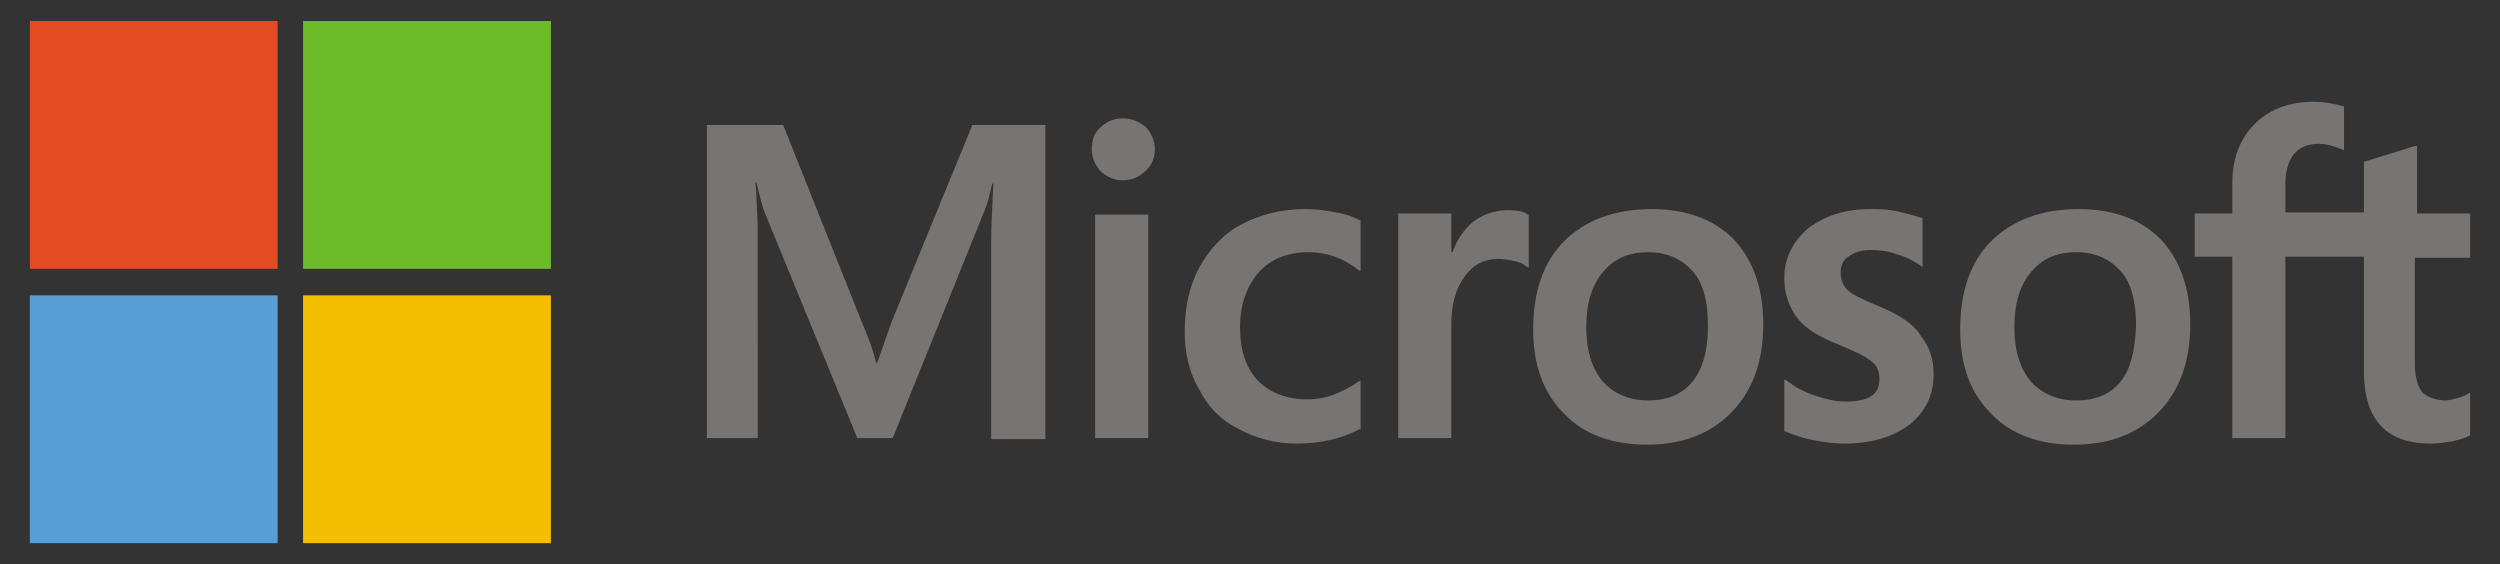 <?xml version="1.0" encoding="utf-8"?>
<!-- Generator: Adobe Illustrator 25.2.1, SVG Export Plug-In . SVG Version: 6.00 Build 0)  -->
<svg version="1.1" id="Layer_1" xmlns="http://www.w3.org/2000/svg" xmlns:xlink="http://www.w3.org/1999/xlink" x="0px" y="0px"
	 viewBox="0 0 226 51" style="enable-background:new 0 0 226 51;" xml:space="preserve">
<rect x="0" y="0" width="226" height="51" fill="#333333" stroke="none"/>
<style type="text/css">
	.st0{clip-path:url(#SVGID_2_);fill:#262F3E;}
	.st1{clip-path:url(#SVGID_2_);fill:#F7971D;}
	.st2{fill:#0F9BD7;}
	.st3{fill:#FFFFFF;}
	.st4{fill-rule:evenodd;clip-rule:evenodd;fill:#FFFFFF;}
	.st5{fill:#005289;}
	.st6{fill:#0098D8;}
	.st7{fill:#2B4E4E;}
	.st8{fill:#80B7A2;}
	.st9{fill:#777471;}
	.st10{fill:#E34C22;}
	.st11{fill:#6DBB29;}
	.st12{fill:#599DD5;}
	.st13{fill:#F3BF00;}
</style>
<g>
	<g>
		<defs>
			<rect id="SVGID_1_" x="283.1" y="-25.8" width="100" height="82.4"/>
		</defs>
		<clipPath id="SVGID_2_">
			<use xlink:href="#SVGID_1_"  style="overflow:visible;"/>
		</clipPath>
		<path class="st0" d="M355.6,17.4c0.8,0.4,1.9,0.8,3.4,1.2c1.5,0.3,3,0.5,4.6,0.5c1.5,0,2.9-0.2,4.2-0.6c1.3-0.4,2.4-0.9,3.3-1.7
			c0.9-0.7,1.6-1.6,2.2-2.6c0.5-1,0.8-2.2,0.8-3.4c0-1.6-0.5-2.9-1.4-4.1c-0.9-1.2-2.4-2.2-4.6-2.8l-4.2-1.3
			c-1.6-0.5-2.7-1.1-3.3-1.6s-0.9-1.3-0.9-2.1c0-1.2,0.5-2.1,1.4-2.6c0.9-0.6,2.2-0.8,3.9-0.8c2.1,0,4,0.4,5.7,1.1
			c0.5,0.2,0.9,0.4,1.1,0.4c0.4,0,0.7-0.3,0.7-0.9v-1.4c0-0.4-0.1-0.7-0.3-1c-0.2-0.2-0.5-0.5-0.9-0.7c-0.3-0.2-0.7-0.3-1.2-0.5
			c-0.5-0.2-1.1-0.3-1.7-0.5c-0.6-0.1-1.2-0.3-1.9-0.3c-0.7-0.1-1.3-0.1-2-0.1c-1.3,0-2.6,0.2-3.7,0.5c-1.2,0.3-2.2,0.9-3.1,1.5
			c-0.9,0.7-1.6,1.5-2.1,2.4c-0.5,1-0.8,2-0.8,3.3c0,1.6,0.5,3,1.5,4.3c1,1.3,2.6,2.3,4.7,3l4.3,1.3c1.5,0.5,2.4,1,3,1.6
			c0.5,0.6,0.8,1.2,0.8,2.1c0,1.2-0.5,2.1-1.5,2.8c-1,0.7-2.5,1-4.3,1c-1.2,0-2.3-0.1-3.5-0.4c-1.2-0.2-2.3-0.6-3.3-1
			c-0.3-0.1-0.6-0.2-0.8-0.3c-0.2-0.1-0.4-0.1-0.5-0.1c-0.4,0-0.7,0.3-0.7,0.9v1.5c0,0.3,0.1,0.6,0.2,0.8
			C354.8,16.9,355.1,17.1,355.6,17.4"/>
		<path class="st0" d="M305.5,3c-1.1-0.2-2.1-0.2-3.1-0.2c-3,0-5.5,0.8-7.3,2.3c-1.8,1.5-2.7,3.6-2.7,6.1c0,2.4,0.7,4.3,2.2,5.7
			c1.4,1.4,3.4,2.1,5.9,2.1c3.5,0,6.4-1.4,8.7-4.1c0.3,0.7,0.6,1.2,0.9,1.7c0.3,0.5,0.6,1,1.1,1.4c0.3,0.3,0.6,0.4,0.9,0.4
			c0.2,0,0.5-0.1,0.8-0.3l1.9-1.2c0.4-0.3,0.6-0.6,0.6-0.9c0-0.2-0.1-0.4-0.2-0.7c-0.4-0.8-0.7-1.5-1-2.1c-0.2-0.7-0.3-1.5-0.3-2.6
			V1c0-3.2-0.8-5.7-2.5-7.3c-1.6-1.6-4.2-2.4-7.7-2.4c-1.6,0-3.2,0.2-4.6,0.6c-1.5,0.4-2.7,0.8-3.7,1.3c-0.4,0.2-0.7,0.4-0.8,0.6
			c-0.1,0.2-0.2,0.6-0.2,1v1.4c0,0.6,0.2,0.9,0.6,0.9c0.1,0,0.3,0,0.5-0.1c0.2-0.1,0.6-0.2,1-0.4c1-0.4,2.1-0.8,3.2-1
			c1.1-0.3,2.2-0.4,3.2-0.4c2.3,0,3.9,0.5,4.8,1.4c0.9,0.9,1.4,2.5,1.4,4.7v2.2C307.8,3.4,306.6,3.2,305.5,3 M308.9,8.2
			c0,1-0.1,1.9-0.3,2.6c-0.2,0.7-0.5,1.3-1,1.9c-0.8,0.9-1.7,1.5-2.8,1.9c-1.1,0.4-2.1,0.5-3.1,0.5c-1.3,0-2.4-0.4-3.1-1.1
			c-0.7-0.7-1.1-1.8-1.1-3.1c0-1.5,0.5-2.6,1.5-3.4c1-0.8,2.4-1.2,4.4-1.2c0.9,0,1.8,0.1,2.8,0.2c0.9,0.1,1.9,0.3,2.7,0.5V8.2z"/>
		<path class="st0" d="M323.8,16.9c0.2,0.6,0.4,1,0.6,1.2c0.2,0.2,0.6,0.3,1.1,0.3h2.5c0.6,0,0.9-0.1,1.2-0.3
			c0.2-0.2,0.4-0.6,0.6-1.2l4.6-19.1l4.6,19.1c0.1,0.6,0.3,1,0.6,1.2c0.2,0.2,0.6,0.3,1.2,0.3h2.5c0.5,0,0.9-0.1,1.1-0.3
			c0.2-0.2,0.4-0.6,0.6-1.2L352.2-6c0.1-0.3,0.2-0.6,0.2-0.7c0-0.2,0-0.3,0-0.5c0-0.5-0.2-0.7-0.7-0.7H349c-0.6,0-0.9,0.1-1.2,0.3
			c-0.2,0.2-0.4,0.6-0.6,1.2l-5.1,19.8l-4.7-19.8c-0.1-0.6-0.3-1-0.6-1.2c-0.2-0.2-0.6-0.3-1.2-0.3h-2.4c-0.6,0-1,0.1-1.2,0.3
			c-0.2,0.2-0.4,0.6-0.6,1.2L327,13.1l-5-19.6c-0.2-0.6-0.4-1-0.6-1.2c-0.2-0.2-0.6-0.3-1.2-0.3h-2.9c-0.5,0-0.7,0.2-0.7,0.7
			c0,0.2,0.1,0.6,0.3,1.2L323.8,16.9z"/>
		<path class="st1" d="M367.8,31.3c-10.9,4.6-22.8,6.9-33.6,6.9c-16,0-31.5-4.4-44.1-11.7c-1.1-0.6-1.9,0.5-1,1.3
			c11.6,10.5,27,16.8,44,16.8c12.2,0,26.3-3.8,36.1-11C370.8,32.3,369.4,30.6,367.8,31.3"/>
		<path class="st1" d="M361.6,27.2c-0.9,0.6-0.7,1.4,0.2,1.3c3.1-0.4,10.1-1.2,11.4,0.4c1.2,1.6-1.4,8.2-2.6,11.1
			c-0.4,0.9,0.4,1.3,1.2,0.6c5.2-4.4,6.6-13.5,5.5-14.9C376.4,24.4,367.2,23.3,361.6,27.2"/>
	</g>
</g>
<g>
	<g>
		<path class="st2" d="M486.2-6.7c2.6-2.7,6.2-4.4,10.3-4.4c5.3,0,10,3,12.5,7.4c2.2-1,4.5-1.5,7.1-1.5c9.6,0,17.5,7.9,17.5,17.6
			c0,9.7-7.8,17.6-17.5,17.6c-1.2,0-2.3-0.1-3.4-0.3c-2.2,3.9-6.4,6.5-11.1,6.5c-2,0-3.9-0.5-5.6-1.3c-2.2,5.2-7.4,8.9-13.4,8.9
			c-6.3,0-11.6-4-13.7-9.5c-0.9,0.2-1.8,0.3-2.8,0.3c-7.5,0-13.5-6.1-13.5-13.7c0-5.1,2.7-9.5,6.8-11.8c-0.8-1.9-1.3-4-1.3-6.2
			c0-8.7,7-15.7,15.7-15.7C478.8-12.9,483.3-10.5,486.2-6.7"/>
		<path class="st3" d="M464.2,16.5c-0.1,0.1,0,0.2,0,0.2c0.2,0.1,0.3,0.2,0.5,0.3c0.8,0.4,1.6,0.6,2.4,0.6c1.7,0,2.7-0.9,2.7-2.3v0
			c0-1.3-1.2-1.8-2.3-2.1l-0.1,0c-0.8-0.3-1.5-0.5-1.5-1v0c0-0.5,0.4-0.8,1.1-0.8c0.7,0,1.6,0.2,2.1,0.5c0,0,0.2,0.1,0.2-0.1
			c0-0.1,0.3-0.8,0.3-0.9c0-0.1,0-0.2-0.1-0.2c-0.6-0.4-1.5-0.6-2.4-0.6l-0.2,0c-1.5,0-2.6,0.9-2.6,2.2v0c0,1.4,1.2,1.8,2.3,2.2
			l0.2,0.1c0.8,0.2,1.5,0.5,1.5,1v0c0,0.5-0.4,0.9-1.2,0.9c-0.3,0-1.2,0-2.1-0.6c-0.1-0.1-0.2-0.1-0.3-0.2c0,0-0.2-0.1-0.2,0.1
			L464.2,16.5z"/>
		<path class="st3" d="M488.5,16.5c-0.1,0.1,0,0.2,0,0.2c0.2,0.1,0.3,0.2,0.5,0.3c0.8,0.4,1.6,0.6,2.4,0.6c1.7,0,2.7-0.9,2.7-2.3v0
			c0-1.3-1.2-1.8-2.3-2.1l-0.1,0c-0.8-0.3-1.5-0.5-1.5-1v0c0-0.5,0.4-0.8,1.1-0.8c0.7,0,1.6,0.2,2.1,0.5c0,0,0.2,0.1,0.2-0.1
			c0-0.1,0.3-0.8,0.3-0.9c0-0.1,0-0.2-0.1-0.2c-0.6-0.4-1.5-0.6-2.4-0.6l-0.2,0c-1.5,0-2.6,0.9-2.6,2.2v0c0,1.4,1.2,1.8,2.3,2.2
			l0.2,0.1c0.8,0.2,1.5,0.5,1.5,1v0c0,0.5-0.4,0.9-1.2,0.9c-0.3,0-1.2,0-2.1-0.6c-0.1-0.1-0.2-0.1-0.3-0.2c0,0-0.2-0.1-0.2,0.1
			L488.5,16.5z"/>
		<path class="st3" d="M506.5,12.2c-0.1-0.5-0.3-0.9-0.6-1.2c-0.3-0.3-0.6-0.6-1.1-0.8c-0.4-0.2-0.9-0.3-1.5-0.3
			c-0.6,0-1.1,0.1-1.5,0.3c-0.4,0.2-0.8,0.5-1.1,0.8c-0.3,0.3-0.5,0.7-0.6,1.2c-0.1,0.5-0.2,1-0.2,1.5c0,0.5,0.1,1,0.2,1.5
			c0.1,0.5,0.3,0.9,0.6,1.2c0.3,0.3,0.6,0.6,1.1,0.8c0.4,0.2,0.9,0.3,1.5,0.3c0.6,0,1.1-0.1,1.5-0.3c0.4-0.2,0.8-0.5,1.1-0.8
			c0.3-0.3,0.5-0.7,0.6-1.2c0.1-0.5,0.2-1,0.2-1.5C506.7,13.2,506.7,12.7,506.5,12.2 M505.1,13.7c0,0.8-0.1,1.4-0.4,1.9
			c-0.3,0.4-0.7,0.7-1.3,0.7c-0.6,0-1.1-0.2-1.3-0.7c-0.3-0.4-0.4-1.1-0.4-1.9c0-0.8,0.1-1.4,0.4-1.9c0.3-0.4,0.7-0.7,1.3-0.7
			c0.6,0,1.1,0.2,1.3,0.7C505,12.2,505.1,12.9,505.1,13.7"/>
		<path class="st4" d="M517.9,16c0-0.1-0.2-0.1-0.2-0.1c-0.2,0.1-0.4,0.1-0.6,0.2c-0.2,0-0.5,0.1-0.8,0.1c-0.7,0-1.2-0.2-1.6-0.6
			c-0.4-0.4-0.6-1-0.6-1.9c0-0.8,0.2-1.4,0.5-1.8c0.3-0.4,0.9-0.7,1.5-0.7c0.6,0,1,0.1,1.5,0.2c0,0,0.1,0,0.2-0.1
			c0.1-0.3,0.2-0.6,0.3-0.9c0-0.1-0.1-0.1-0.1-0.2c-0.2-0.1-0.6-0.2-0.9-0.2c-0.3,0-0.6-0.1-1-0.1c-0.6,0-1.1,0.1-1.5,0.3
			c-0.4,0.2-0.8,0.5-1.1,0.8c-0.3,0.3-0.5,0.7-0.7,1.2c-0.2,0.5-0.2,1-0.2,1.5c0,1.1,0.3,2.1,0.9,2.8c0.6,0.7,1.5,1,2.7,1
			c0.7,0,1.4-0.1,2-0.3c0,0,0.1,0,0.1-0.2L517.9,16z"/>
		<path class="st4" d="M525,11.9c-0.1-0.4-0.4-0.9-0.6-1.1c-0.3-0.3-0.6-0.6-0.9-0.7c-0.4-0.2-0.8-0.3-1.3-0.3
			c-0.6,0-1.1,0.1-1.5,0.3c-0.4,0.2-0.8,0.5-1.1,0.8c-0.3,0.3-0.5,0.8-0.6,1.2c-0.1,0.5-0.2,1-0.2,1.5c0,0.5,0.1,1,0.2,1.5
			c0.1,0.5,0.4,0.9,0.7,1.2c0.3,0.3,0.7,0.6,1.2,0.8c0.5,0.2,1,0.3,1.7,0.3c1.4,0,2.1-0.3,2.4-0.5c0.1,0,0.1-0.1,0-0.2l-0.3-0.9
			c0-0.1-0.2-0.1-0.2-0.1c-0.3,0.1-0.8,0.3-1.9,0.3c-0.7,0-1.3-0.2-1.6-0.6c-0.3-0.3-0.5-0.8-0.5-1.6l4.7,0c0,0,0.1,0,0.1-0.1
			C525.1,13.9,525.3,13,525,11.9 M520.3,12.9c0.1-0.4,0.2-0.8,0.4-1.1c0.3-0.4,0.7-0.7,1.3-0.7c0.6,0,1,0.2,1.3,0.7
			c0.2,0.3,0.3,0.7,0.3,1.1L520.3,12.9z"/>
		<path class="st4" d="M487.4,11.9c-0.1-0.4-0.4-0.9-0.6-1.1c-0.3-0.3-0.6-0.6-0.9-0.7c-0.4-0.2-0.8-0.3-1.3-0.3
			c-0.6,0-1.1,0.1-1.6,0.3c-0.4,0.2-0.8,0.5-1.1,0.8c-0.3,0.3-0.5,0.8-0.6,1.2c-0.1,0.5-0.2,1-0.2,1.5c0,0.5,0.1,1,0.2,1.5
			c0.1,0.5,0.4,0.9,0.7,1.2c0.3,0.3,0.7,0.6,1.2,0.8c0.5,0.2,1,0.3,1.7,0.3c1.4,0,2.1-0.3,2.4-0.5c0.1,0,0.1-0.1,0-0.2l-0.3-0.9
			c0-0.1-0.2-0.1-0.2-0.1c-0.3,0.1-0.8,0.3-1.9,0.3c-0.7,0-1.3-0.2-1.6-0.6c-0.3-0.3-0.5-0.8-0.5-1.6l4.7,0c0,0,0.1,0,0.1-0.1
			C487.6,13.9,487.7,13,487.4,11.9 M482.7,12.9c0.1-0.4,0.2-0.8,0.4-1.1c0.3-0.4,0.7-0.7,1.3-0.7s1,0.2,1.3,0.7
			c0.2,0.3,0.3,0.7,0.3,1.1L482.7,12.9z"/>
		<path class="st3" d="M474.5,12.7c-0.2,0-0.4,0-0.7,0c-0.4,0-0.8,0-1.2,0.1c-0.4,0.1-0.7,0.3-1,0.5c-0.3,0.2-0.5,0.5-0.7,0.8
			c-0.2,0.3-0.3,0.7-0.3,1.1c0,0.4,0.1,0.8,0.2,1.1c0.1,0.3,0.3,0.5,0.6,0.7c0.3,0.2,0.6,0.3,1,0.4c0.4,0.1,0.8,0.1,1.2,0.1
			c0.5,0,1,0,1.4-0.1c0.5-0.1,1-0.2,1.2-0.2c0.2,0,0.3-0.1,0.3-0.1c0.1,0,0.1-0.2,0.1-0.2l0-4.3c0-0.9-0.3-1.6-0.7-2.1
			c-0.5-0.4-1.2-0.6-2.2-0.6c-0.4,0-0.9,0-1.3,0.1c0,0-1,0.2-1.4,0.5c0,0-0.1,0.1,0,0.2l0.3,0.9c0,0.1,0.2,0.1,0.2,0.1s0,0,0.1,0
			c0.9-0.5,2-0.5,2-0.5c0.5,0,0.9,0.1,1.2,0.3c0.3,0.2,0.4,0.5,0.4,1.1v0.2C474.8,12.7,474.5,12.7,474.5,12.7 M472.6,16
			c-0.2-0.1-0.2-0.2-0.3-0.3c-0.1-0.1-0.1-0.3-0.1-0.6c0-0.4,0.1-0.7,0.4-0.9c0,0,0.4-0.4,1.4-0.3c0.7,0,1.3,0.1,1.3,0.1v2.1
			c0,0-0.6,0.1-1.3,0.2C473,16.3,472.6,16,472.6,16"/>
		<path class="st4" d="M512.3,10.3c0-0.1,0-0.2-0.1-0.2c-0.1,0-0.5-0.1-0.8-0.1c-0.6,0-0.9,0.1-1.2,0.2c-0.3,0.1-0.6,0.3-0.8,0.6
			l0-0.6c0-0.1-0.1-0.1-0.1-0.1h-1.2c-0.1,0-0.1,0.1-0.1,0.1v7c0,0.1,0.1,0.1,0.1,0.1h1.2c0.1,0,0.1-0.1,0.1-0.1v-3.5
			c0-0.5,0.1-0.9,0.2-1.2c0.1-0.3,0.2-0.5,0.4-0.7c0.2-0.2,0.4-0.3,0.6-0.3c0.2-0.1,0.5-0.1,0.6-0.1c0.2,0,0.5,0.1,0.5,0.1
			c0.1,0,0.1,0,0.2-0.1C512,11,512.3,10.4,512.3,10.3"/>
		<path class="st4" d="M500.7,7c-0.1,0-0.3-0.1-0.5-0.1c-0.2,0-0.4,0-0.6,0c-0.8,0-1.5,0.2-2,0.7c-0.5,0.5-0.8,1.2-0.9,2.1l-0.1,0.3
			h-1.1c0,0-0.1,0-0.2,0.1l-0.2,1c0,0.1,0,0.2,0.2,0.2h1l-1.1,5.9c-0.1,0.5-0.2,0.9-0.3,1.2c-0.1,0.3-0.2,0.5-0.3,0.7
			c-0.1,0.2-0.2,0.3-0.4,0.3c-0.2,0.1-0.3,0.1-0.6,0.1c-0.1,0-0.3,0-0.4,0c-0.1,0-0.2,0-0.3-0.1c0,0-0.1,0-0.2,0.1
			c0,0.1-0.3,0.9-0.3,1c0,0.1,0,0.2,0.1,0.2c0.1,0,0.2,0.1,0.4,0.1c0.3,0.1,0.5,0.1,0.7,0.1c0.4,0,0.8-0.1,1.2-0.2
			c0.3-0.1,0.6-0.3,0.9-0.6c0.3-0.3,0.4-0.6,0.6-1.1c0.2-0.4,0.3-1,0.4-1.6l1.1-6h1.5c0,0,0.1,0,0.2-0.1l0.2-1c0-0.1,0-0.2-0.2-0.2
			h-1.5c0,0,0.1-0.6,0.2-1.1c0.1-0.2,0.2-0.4,0.3-0.5c0.1-0.1,0.2-0.2,0.4-0.2c0.1,0,0.3-0.1,0.5-0.1c0.1,0,0.3,0,0.4,0
			c0.1,0,0.2,0,0.2,0.1c0.2,0,0.2,0,0.2-0.1l0.4-1C500.9,7.1,500.8,7,500.7,7"/>
		<path class="st4" d="M479.8,17.2c0,0.1-0.1,0.1-0.1,0.1h-1.2c-0.1,0-0.1-0.1-0.1-0.1v-10c0-0.1,0.1-0.1,0.1-0.1h1.2
			c0.1,0,0.1,0.1,0.1,0.1V17.2z"/>
	</g>
</g>
<g>
	<g>
		<g>
			<polygon class="st5" points="656.2,3.9 632.4,3.9 632.4,8.4 642,8.4 642,32.8 646.6,32.8 646.6,8.4 656.2,8.4 			"/>
			<path class="st5" d="M657.1,13.9l-0.4-2.5h-4.1v21.4h4.7V18.6c0.7-0.9,1.7-1.7,2.9-2.2c1.3-0.6,2.7-0.9,4.2-0.9h0.8V11h-0.8
				C661.4,11,659,12,657.1,13.9z"/>
			<g>
				<rect x="667.4" y="3.2" class="st5" width="4.9" height="4.9"/>
				<rect x="667.5" y="11.4" class="st5" width="4.7" height="21.4"/>
			</g>
			<path class="st5" d="M726.3,11c-2.6,0-4.9,1-7,3l-0.4-2.6h-4.1v21.4h4.7V18.9c1.9-2.3,3.9-3.5,6-3.5c2.6,0,3.9,1.4,3.9,4.3v13
				h4.7V19.3c0-2.3-0.7-4.3-2-5.9C730.5,11.8,728.6,11,726.3,11z"/>
			<path class="st5" d="M743.5,6.3l-8.4,8.3v1h3.8v11.8c0,3.8,2.2,5.8,6.3,5.8c1.4,0,2.6-0.3,3.8-0.9l0.3-0.1v-3.8h-0.9l-0.1,0
				c-1.8,0.8-3.3,0.7-4.2,0.3c-0.4-0.2-0.6-0.7-0.6-1.6V15.6h5.8v-4.1h-5.8V6.3z"/>
			<g>
				<rect x="752" y="3.2" class="st5" width="4.9" height="4.9"/>
				<rect x="752.2" y="11.4" class="st5" width="4.7" height="21.4"/>
			</g>
			<path class="st5" d="M774.5,22.7c-0.9-1-2-1.7-3.2-2l-3.5-0.9c-1.1-0.3-2.1-0.6-2.9-1c-0.9-0.4-1-0.9-1-1.3c0-0.6,0.3-1,1-1.4
				c0.7-0.4,1.9-0.7,3.5-0.7c1.6,0,3.3,0.4,5,1.1l0.1,0h0.9v-4.2l-0.3-0.1c-2-0.8-4.3-1.1-6.6-1.1c-2.4,0-4.4,0.6-5.8,1.9
				c-1.5,1.3-2.2,2.9-2.2,4.9c0,1.5,0.5,2.7,1.4,3.7c0.9,0.9,2,1.6,3.3,1.9l3.5,0.9c1.1,0.3,2.1,0.6,2.9,1c0.9,0.4,0.9,0.9,0.9,1
				c0,1-0.4,2.3-3.9,2.3c-2.5,0-4.8-0.6-6.8-1.8l-0.1-0.1h-0.9v4.3l0.3,0.1c2.2,1.2,4.8,1.9,7.5,1.9c2.8,0,4.9-0.6,6.3-1.8
				c1.5-1.2,2.2-2.7,2.2-4.5C775.9,25.2,775.4,23.8,774.5,22.7z"/>
			<g>
				<path class="st5" d="M702.8,11c-1.3,0-2.5,0.2-3.8,0.7c-1.2,0.5-2.3,1.2-3.3,2.1c-0.9,0.9-1.7,2.1-2.3,3.5
					c-0.6,1.4-0.9,3-0.9,4.9c0,1.6,0.2,3.1,0.7,4.4c0.4,1.3,1.1,2.5,2,3.5c0.9,1,2.1,1.7,3.5,2.3c1.4,0.5,3.1,0.8,5,0.8
					c0.7,0,1.5,0,2.2-0.1c0.7-0.1,1.4-0.2,2-0.3c0.6-0.1,1.2-0.3,1.7-0.4c0.5-0.1,0.8-0.3,1.1-0.4l-0.6-3.9
					c-0.6,0.2-1.4,0.5-2.3,0.7c-1,0.2-2.2,0.3-3.4,0.3c-2.1,0-3.8-0.5-4.9-1.4c-1.1-0.9-1.8-2.3-1.9-4l0-0.1h14.5
					c0-0.2,0-0.5,0.1-0.8c0-0.4,0-0.7,0-0.9c0-3.6-0.8-6.3-2.5-8.1C708.2,11.9,705.8,11,702.8,11z M707.4,20.1h-9.6l0-0.1
					c0.1-0.6,0.2-1.3,0.5-1.8c0.2-0.6,0.6-1.1,1-1.6c0.4-0.5,0.9-0.9,1.5-1.1c0.6-0.3,1.3-0.4,2.1-0.4c0.8,0,1.4,0.1,2,0.4
					c0.6,0.3,1,0.6,1.4,1.1c0.4,0.5,0.7,1,0.9,1.6C707.3,18.7,707.4,19.3,707.4,20.1L707.4,20.1z"/>
			</g>
			<g>
				<path class="st5" d="M686.9,10.9c-6.8,0-12.2,4.9-12.2,11.1V22c0,6.2,5.3,11,12.2,11c2.5,0,4.6-0.5,6.5-1.5c0,0,0,0-0.1,0
					c-0.1-0.1-0.2-0.1-0.2-0.2l0,0c-0.8-0.9-1.5-1.9-2-3.1c-1.2,0.7-2.5,1-3.9,1c-4.2,0-7.3-3.1-7.3-7.1v-0.1c0-4,3.1-7.1,7.1-7.1
					c1.6,0,2.9,0.4,4.2,1.1c0.6-1.4,1.4-2.6,2.4-3.6C691.5,11.4,689.4,10.9,686.9,10.9z"/>
			</g>
		</g>
		<g>
			<g>
				<polygon class="st5" points="598.4,30 593.7,25.4 600.7,18.4 593.8,11.5 598.4,6.8 610,18.4 				"/>
			</g>
			<g>
				<polygon class="st5" points="605.5,37.2 600.9,32.5 612.5,20.9 624.1,32.5 619.4,37.1 612.5,30.2 				"/>
			</g>
			<g>
				<polygon class="st5" points="612.5,15.9 600.9,4.4 605.5,-0.3 612.5,6.7 619.4,-0.3 624.1,4.3 				"/>
			</g>
		</g>
	</g>
	<g>
		<path class="st5" d="M777,12.5h-0.3v-2.2h-0.8v-0.3h1.9v0.3H777V12.5z"/>
		<path class="st5" d="M779.2,12.5l-0.8-2.2h0c0,0.2,0,0.4,0,0.6v1.6h-0.3v-2.5h0.4l0.8,2h0l0.8-2h0.4v2.5h-0.3v-1.6
			c0-0.2,0-0.4,0-0.6h0l-0.8,2.2H779.2z"/>
	</g>
</g>
<g>
	<g id="UiPath_logo_1_">
		<g>
			<path class="st6" d="M990.7,35.7V20.2c0-6.2-1.9-10.2-7.8-10.2c-3.4,0-5.8,2.1-7.9,4.1c-1.7,1.8-3.6,3.8-5.7,6.7V25
				c1.5-1.7,3.8-4.3,5.9-6.6c2.1-2,3.5-3.1,5.7-3.1c2.8,0,3.9,1.5,3.9,5.6v14.7H990.7z"/>
			<path class="st6" d="M969.3,35.7h5.9V20.8c-1.6,1.7-4.4,4.8-5.9,6.6V35.7z"/>
			<path class="st6" d="M890.2,44.5V-7.7c0-0.9-0.7-1.7-1.7-1.7h-52.1c-0.9,0-1.7,0.7-1.7,1.7v52.3c0,0.9,0.7,1.7,1.7,1.7h52.1
				C889.5,46.2,890.2,45.5,890.2,44.5z M888,44h-51.1V-7.1H888V44z"/>
			<path class="st6" d="M855.9,35.9c7.7,0,12.5-4.3,12.5-15.2V2.1h-5.6v19.1c0,7.2-2.8,9.6-6.9,9.6c-4,0-6.7-2.4-6.7-9.6V2.1h-5.9
				v18.6C843.4,31.6,848.3,35.9,855.9,35.9z"/>
			<path class="st6" d="M879,6.6c2.1,0,3.6-1.4,3.6-3.3c0-2-1.5-3.3-3.6-3.3c-2.1,0-3.6,1.4-3.6,3.3C875.4,5.2,876.9,6.6,879,6.6z"
				/>
			<rect x="876.1" y="11" class="st6" width="5.8" height="24.9"/>
			<path class="st6" d="M897.5,1.1v6.8c1.9-2.3,3.6-4.4,5-5.5l-0.2-1.3H897.5z"/>
			<path class="st6" d="M903.3,24c5,4.8,15.8,3.1,16.8-8.9c1.1-13.2-7.6-15.5-12.1-14.3c-1.6,0.4-3.2,1.5-4.7,2.9
				c-2.3,2.2-4.4,5-5.8,7.2v4.4c1.2-1.9,3.1-4.6,5.8-7.2c0.5-0.5,1.1-1,1.7-1.5c4.3-3.3,9.7-1,9,7.5c-0.6,8.1-6.4,9.4-10.8,5.5
				c0-4.1,0-7.2,0-9.6l-5.8,7.9v17.8h5.8V24z"/>
			<path class="st6" d="M938.8,33h0.2l0.5,2.7h4.7V21.1c0-6.9-3-10.7-9.2-10.7c-3.9,0-7.4,1.5-10.1,3.2l2.1,3.9
				c2.2-1.3,4.5-2.4,6.9-2.4c3.3,0,4.4,2.2,4.5,4.8c-10.1,1.1-14.5,3.9-14.5,9.2c0,4.3,3,7.2,7.3,7.2C934,36.3,936.6,34.8,938.8,33z
				 M929.4,28.6c0-2.5,2.2-4.2,8.9-5.1v5.5c-1.8,1.7-3.4,2.7-5.4,2.7C930.9,31.8,929.4,30.8,929.4,28.6z"/>
			<path class="st6" d="M964.9,35.4l-1-4.3c-0.7,0.3-1.7,0.6-2.6,0.6c-2.4,0-3.5-1.4-3.5-4.3V15.6h6.3V11h-6.3V4.2H953l-0.7,6.7
				l-3.8,0.3v4.3h3.5v11.8c0,5.3,2.1,9,7.9,9C961.8,36.3,963.5,35.9,964.9,35.4z"/>
		</g>
	</g>
	<path class="st6" d="M975.2,11.9V9.3V1.1h-5.9v16.2V18C969.7,17.5,972,14.6,975.2,11.9z"/>
</g>
<g>
	<g>
		<path class="st7" d="M1059.6,18.1v-0.4c0-1.4-1.3-2.5-3-2.5c-1.6,0-2.6,0.9-2.6,2.1c0,0.6,0.3,1.2,0.7,1.5c0.7,0.6,0.8,0.6,4,1.6
			c5.3,1.6,7.4,3.7,7.4,7.6c0,4.6-3.7,7.7-9.2,7.7c-5.6,0-9.1-2.9-9.3-7.8h6.2c0.3,2,1.2,3,3.1,3c1.5,0,2.6-0.9,2.6-2.3
			c0-1.4-0.9-2.1-4.4-3.2c-5.1-1.5-7.4-3.8-7.4-7.6c0-4.5,3.6-7.5,9.2-7.5c5.4,0,8.7,2.9,8.8,7.7H1059.6z"/>
		<path class="st7" d="M1074.6,24.6c0.6,3.3,3,5.3,6.2,5.3c2.4,0,4.4-1.2,5.5-3.1l6,1.6c-2.4,4.6-6.5,7.2-11.5,7.2
			c-7.5,0-12.9-5.3-12.9-12.7c0-7.4,5.2-12.6,12.5-12.6c7.6,0,12.8,5.3,12.8,12.9l-0.1,1.3H1074.6z M1086.5,20.9c-0.6-3.1-2.8-5-6-5
			c-3.1,0-5.2,1.8-5.8,5H1086.5z"/>
		<path class="st7" d="M1102.5,11.2v3.5c0.7-1.7,1.1-2.5,2.1-3.2c1-0.7,2.4-1.1,3.8-1.1c0.2,0,0.4,0,0.8,0.1v6.6
			c-0.5-0.1-1-0.1-1.4-0.1c-1.8,0-3.4,0.8-4.3,2.1c-0.8,1.1-1,2.1-1,4.3v11.4h-6.5V11.2H1102.5z"/>
		<path class="st7" d="M1135.5,11.2l-8.6,23.7h-6.7l-8.5-23.7h6.8l5.2,14.1l5.3-14.1H1135.5z"/>
		<path class="st7" d="M1144.9,4.5c0,2-1.5,3.5-3.6,3.5c-2.1,0-3.6-1.5-3.6-3.6c0-2.1,1.5-3.6,3.6-3.6
			C1143.4,0.8,1144.9,2.4,1144.9,4.5z M1144.5,34.9h-6.5V11.2h6.5V34.9z"/>
		<path class="st7" d="M1170.5,32.2c-2.7,2.5-5.5,3.5-9.1,3.5c-7.2,0-12.5-5.3-12.5-12.5c0-7.5,5.2-12.8,12.6-12.8
			c3.5,0,6.4,1.2,9.5,3.9l-4.3,3.9c-1.4-1.4-3-2.1-4.9-2.1c-3.6,0-6.2,2.9-6.2,6.8c0,4,2.7,7,6.5,7c1.7,0,2.9-0.5,4.6-2L1170.5,32.2
			z"/>
		<path class="st7" d="M1178.2,24.6c0.6,3.3,3,5.3,6.2,5.3c2.4,0,4.5-1.2,5.5-3.1l6,1.6c-2.4,4.6-6.5,7.2-11.5,7.2
			c-7.5,0-12.9-5.3-12.9-12.7c0-7.4,5.2-12.6,12.5-12.6c7.6,0,12.8,5.3,12.8,12.9l-0.1,1.3H1178.2z M1190.1,20.9c-0.6-3.1-2.8-5-6-5
			c-3.1,0-5.2,1.8-5.8,5H1190.1z"/>
		<path class="st7" d="M1206.2,11.2v2.9c1.7-2.7,3.5-3.7,6.4-3.7c2.3,0,4.4,0.8,5.8,2.2c1.5,1.5,2.1,3.4,2.1,7.3v15h-6.5V20.2
			c0-1.3-0.2-2.1-0.6-2.8c-0.6-1-1.8-1.6-3.1-1.6c-2.5,0-4.2,1.9-4.2,4.7v14.4h-6.5V11.2H1206.2z"/>
		<path class="st7" d="M1291,11.2l-7.7,23.7h-6.8l-4.1-14.5l-4.2,14.5h-6.9l-7.6-23.7h6.6l4.8,14.4l4.1-14.4h6.2l4.2,14.4l4.8-14.4
			H1291z"/>
		<path class="st7" d="M1287.2,34.8h-0.7v-2.4h-0.7v-0.5h2.1v0.5h-0.7V34.8z M1289,34.8h-0.7v-2.9h0.7l0.9,1.7l0.9-1.7h0.7v2.9h-0.7
			v-1.7l-0.9,1.8l-0.9-1.8V34.8z"/>
		<path class="st8" d="M1237.1,10.3c-6.8,0.8-12.2,6.4-12.6,13.3c-0.3,4.7,1.8,9,5.1,11.8c1.2,1,2.9,0.9,4-0.2
			c1.3-1.3,3.1-2.1,5-2.1c2,0,3.8,0.8,5,2.1c1.1,1.1,2.8,1.2,4,0.2c3.1-2.6,5.1-6.5,5.1-10.9C1252.9,16,1245.6,9.3,1237.1,10.3z
			 M1238.7,31.5c-3.9,0-7.1-3.2-7.1-7.1c0-3.9,3.2-7.1,7.1-7.1c3.9,0,7.1,3.2,7.1,7.1C1245.8,28.3,1242.6,31.5,1238.7,31.5z"/>
	</g>
</g>
<g>
	<path class="st9" d="M80.6,29.1l-1.3,3.7h-0.1c-0.2-0.9-0.6-2.1-1.3-3.7l-7.1-17.8h-6.9v28.3h4.6V22.2c0-1.1,0-2.4-0.1-3.9
		c0-0.8-0.1-1.4-0.1-1.8h0.1c0.2,1.1,0.5,1.9,0.6,2.4l8.5,20.7h3.2l8.4-20.8c0.2-0.5,0.4-1.4,0.6-2.2h0.1c-0.1,2.1-0.2,3.9-0.2,5.1
		v18h4.9V11.3h-6.6L80.6,29.1"/>
	<polyline class="st9" points="99,39.6 103.8,39.6 103.8,24.3 103.8,19.4 99,19.4 99,29.3 99,39.6 	"/>
	<path class="st9" d="M101.5,10.7c-0.8,0-1.5,0.3-2,0.8c-0.6,0.5-0.8,1.2-0.8,2c0,0.8,0.3,1.4,0.8,2c0.6,0.5,1.2,0.8,2,0.8
		c0.8,0,1.5-0.3,2-0.8c0.6-0.5,0.9-1.2,0.9-2c0-0.8-0.3-1.4-0.8-2C103,11,102.3,10.7,101.5,10.7"/>
	<path class="st9" d="M120.7,19.2c-0.9-0.2-1.8-0.3-2.7-0.3c-2.2,0-4.1,0.5-5.8,1.4c-1.7,0.9-2.9,2.3-3.8,3.9
		c-0.9,1.7-1.3,3.6-1.3,5.8c0,1.9,0.4,3.7,1.3,5.2c0.8,1.6,2,2.8,3.6,3.6c1.5,0.8,3.3,1.3,5.2,1.3c2.3,0,4.2-0.5,5.7-1.3l0.1,0v-4.4
		l-0.2,0.1c-0.7,0.5-1.5,0.9-2.3,1.2c-0.8,0.3-1.6,0.4-2.3,0.4c-1.9,0-3.4-0.6-4.5-1.7c-1.1-1.2-1.6-2.8-1.6-4.8
		c0-2.1,0.6-3.7,1.7-5c1.1-1.2,2.6-1.8,4.5-1.8c1.6,0,3.1,0.5,4.5,1.6l0.2,0.1v-4.6l-0.1,0C122.3,19.6,121.6,19.3,120.7,19.2"/>
	<path class="st9" d="M136.3,19c-1.2,0-2.3,0.4-3.2,1.1c-0.8,0.7-1.4,1.6-1.8,2.7h-0.1v-3.5h-4.8v20.3h4.8V29.3
		c0-1.8,0.4-3.2,1.2-4.3c0.8-1.1,1.8-1.6,3.1-1.6c0.4,0,0.9,0.1,1.4,0.2c0.5,0.1,0.9,0.3,1.1,0.5l0.2,0.1v-4.8l-0.1,0
		C137.8,19.1,137.1,19,136.3,19"/>
	<path class="st9" d="M153,34.5c-0.9,1.1-2.2,1.7-4,1.7c-1.7,0-3.1-0.6-4.1-1.7c-1-1.2-1.5-2.8-1.5-4.9c0-2.2,0.5-3.8,1.5-5
		c1-1.2,2.3-1.8,4.1-1.8c1.7,0,3,0.6,4,1.7c1,1.1,1.4,2.8,1.4,5C154.4,31.7,153.9,33.4,153,34.5 M149.3,18.9c-3.3,0-6,1-7.9,2.9
		c-1.9,1.9-2.8,4.6-2.8,8c0,3.2,0.9,5.7,2.8,7.6c1.8,1.9,4.4,2.8,7.5,2.8c3.2,0,5.8-1,7.7-3c1.9-2,2.8-4.6,2.8-7.9
		c0-3.2-0.9-5.8-2.7-7.7C154.9,19.8,152.4,18.9,149.3,18.9"/>
	<path class="st9" d="M169.9,27.7c-1.5-0.6-2.5-1.1-2.9-1.5c-0.4-0.4-0.6-0.9-0.6-1.6c0-0.6,0.2-1.1,0.7-1.4c0.5-0.4,1.2-0.6,2-0.6
		c0.8,0,1.6,0.1,2.4,0.4c0.8,0.2,1.5,0.6,2.1,1l0.2,0.1v-4.4l-0.1,0c-0.6-0.2-1.3-0.4-2.2-0.6c-0.9-0.2-1.7-0.2-2.4-0.2
		c-2.3,0-4.1,0.6-5.6,1.7c-1.4,1.2-2.2,2.7-2.2,4.5c0,1,0.2,1.8,0.5,2.5c0.3,0.7,0.8,1.4,1.4,1.9c0.6,0.5,1.6,1.1,2.9,1.6
		c1.1,0.5,1.9,0.8,2.4,1.1c0.5,0.3,0.9,0.6,1.1,0.9c0.2,0.3,0.3,0.7,0.3,1.2c0,1.4-1,2-3.1,2c-0.8,0-1.7-0.2-2.6-0.5
		c-1-0.3-1.9-0.8-2.7-1.4l-0.2-0.1V39l0.1,0c0.7,0.3,1.5,0.6,2.6,0.8c1,0.2,1.9,0.3,2.7,0.3c2.5,0,4.4-0.6,5.9-1.7
		c1.5-1.2,2.2-2.7,2.2-4.6c0-1.4-0.4-2.5-1.2-3.5C173.1,29.4,171.8,28.5,169.9,27.7"/>
	<path class="st9" d="M191.7,34.5c-0.9,1.1-2.2,1.7-4,1.7c-1.7,0-3.1-0.6-4.1-1.7c-1-1.2-1.5-2.8-1.5-4.9c0-2.2,0.5-3.8,1.5-5
		c1-1.2,2.3-1.8,4.1-1.8c1.7,0,3,0.6,4,1.7c1,1.1,1.4,2.8,1.4,5C193,31.7,192.6,33.4,191.7,34.5 M187.9,18.9c-3.3,0-6,1-7.9,2.9
		c-1.9,1.9-2.8,4.6-2.8,8c0,3.2,0.9,5.7,2.8,7.6c1.8,1.9,4.4,2.8,7.5,2.8c3.2,0,5.8-1,7.7-3c1.9-2,2.8-4.6,2.8-7.9
		c0-3.2-0.9-5.8-2.7-7.7C193.5,19.8,191,18.9,187.9,18.9"/>
	<path class="st9" d="M223.3,23.2v-3.9h-4.8v-6.1l-0.2,0l-4.5,1.4l-0.1,0v4.6h-7.1v-2.6c0-1.2,0.3-2.1,0.8-2.7
		c0.5-0.6,1.3-0.9,2.2-0.9c0.7,0,1.4,0.2,2.1,0.5l0.2,0.1V9.6l-0.1,0c-0.7-0.2-1.6-0.4-2.7-0.4c-1.4,0-2.7,0.3-3.8,0.9
		c-1.1,0.6-2,1.5-2.6,2.6c-0.6,1.1-0.9,2.4-0.9,3.8v2.8h-3.4v3.9h3.4v16.4h4.8V23.2h7.1v10.4c0,4.3,2,6.5,6,6.5c0.7,0,1.3-0.1,2-0.2
		c0.7-0.2,1.2-0.3,1.5-0.5l0.1,0v-3.9l-0.2,0.1c-0.3,0.2-0.6,0.3-1,0.4c-0.4,0.1-0.7,0.2-1,0.2c-0.9,0-1.6-0.3-2.1-0.7
		c-0.4-0.5-0.7-1.4-0.7-2.6v-9.6H223.3"/>
	<polyline class="st10" points="25.1,24.3 2.7,24.3 2.7,1.9 25.1,1.9 25.1,24.3 	"/>
	<polyline class="st11" points="49.8,24.3 27.4,24.3 27.4,1.9 49.8,1.9 49.8,24.3 	"/>
	<polyline class="st12" points="25.1,49.1 2.7,49.1 2.7,26.7 25.1,26.7 25.1,49.1 	"/>
	<polyline class="st13" points="49.8,49.1 27.4,49.1 27.4,26.7 49.8,26.7 49.8,49.1 	"/>
</g>
</svg>
